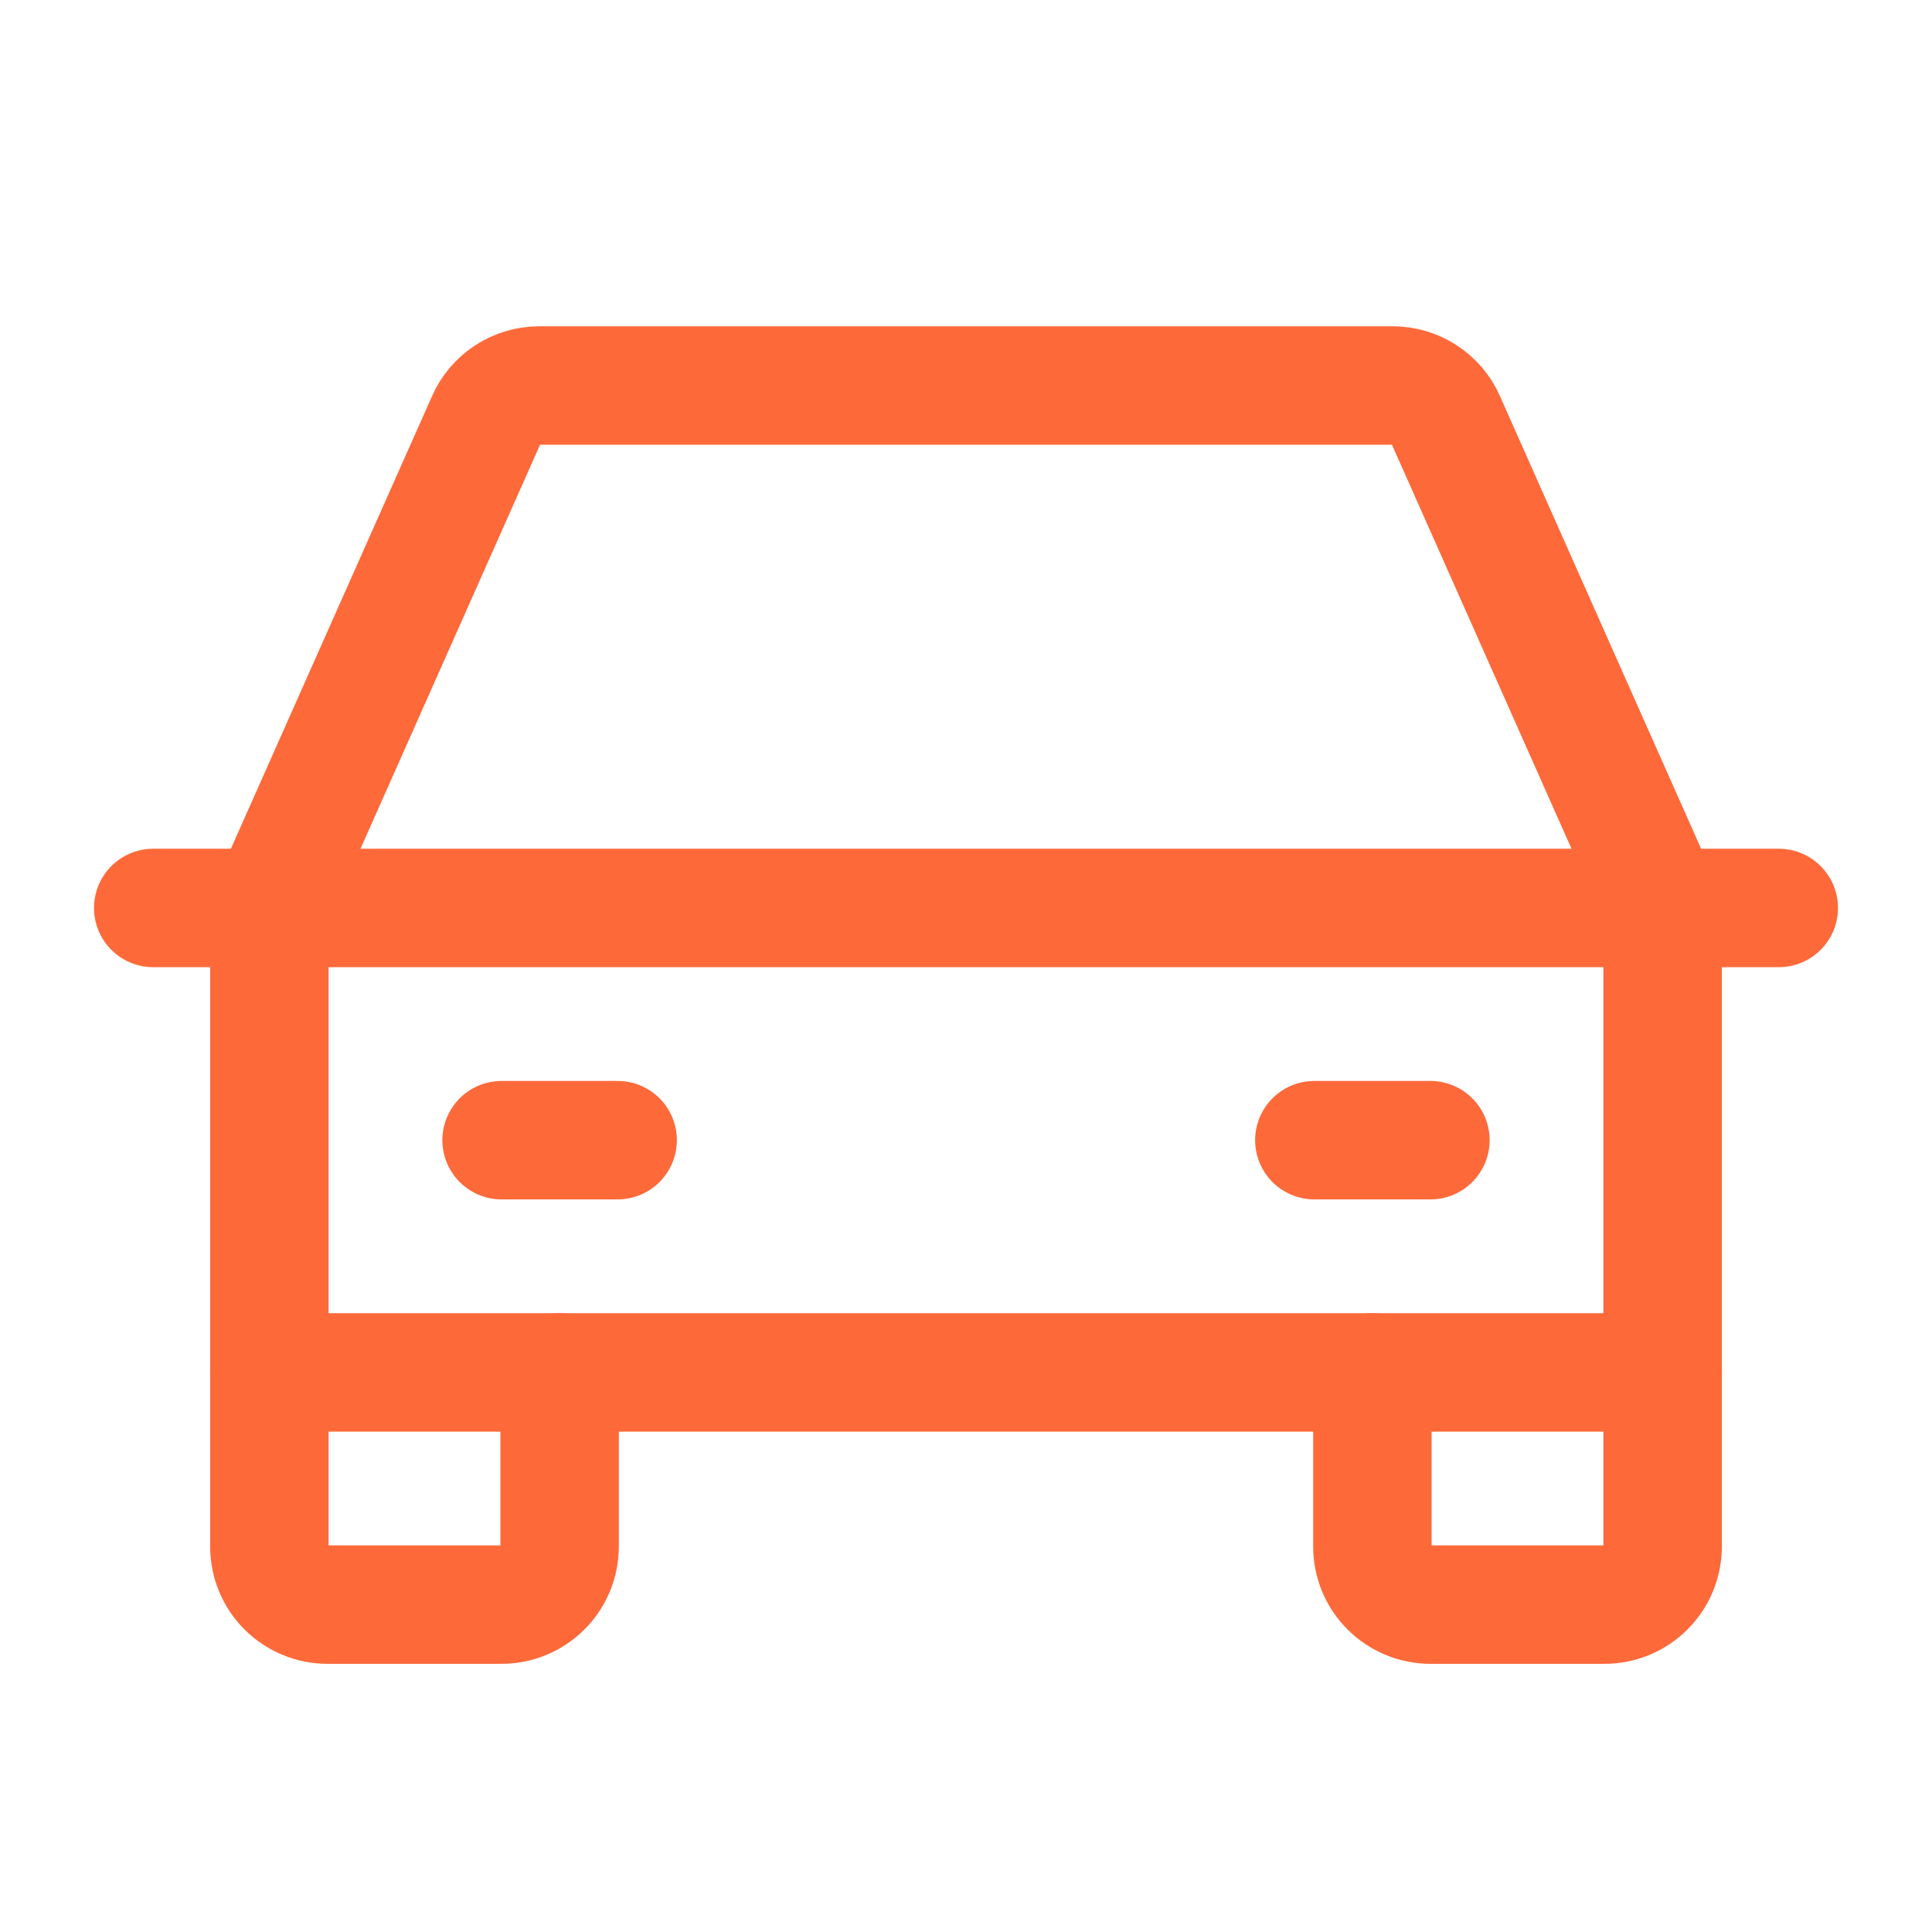<svg width="26" height="26" viewBox="0 0 26 26" fill="none" xmlns="http://www.w3.org/2000/svg">
<path d="M2.062 12.219H23.938" stroke="#FE693A" stroke-width="1.594" stroke-linecap="round" stroke-linejoin="round"/>
<path d="M22.375 18.469V20.812C22.375 21.02 22.293 21.218 22.146 21.365C22 21.511 21.801 21.594 21.594 21.594H19.25C19.043 21.594 18.844 21.511 18.698 21.365C18.551 21.218 18.469 21.02 18.469 20.812V18.469" stroke="#FE693A" stroke-width="1.594" stroke-linecap="round" stroke-linejoin="round"/>
<path d="M7.531 18.469V20.812C7.531 21.02 7.449 21.218 7.302 21.365C7.156 21.511 6.957 21.594 6.75 21.594H4.406C4.199 21.594 4 21.511 3.854 21.365C3.707 21.218 3.625 21.02 3.625 20.812V18.469" stroke="#FE693A" stroke-width="1.594" stroke-linecap="round" stroke-linejoin="round"/>
<path d="M6.75 15.344H8.312" stroke="#FE693A" stroke-width="1.594" stroke-linecap="round" stroke-linejoin="round"/>
<path d="M17.688 15.344H19.25" stroke="#FE693A" stroke-width="1.594" stroke-linecap="round" stroke-linejoin="round"/>
<path d="M22.375 12.219L19.456 5.651C19.395 5.513 19.295 5.396 19.168 5.314C19.041 5.231 18.893 5.188 18.742 5.188H7.258C7.107 5.188 6.959 5.231 6.832 5.314C6.705 5.396 6.605 5.513 6.544 5.651L3.625 12.219V18.469H22.375V12.219Z" stroke="#FE693A" stroke-width="1.594" stroke-linecap="round" stroke-linejoin="round"/>
</svg>
